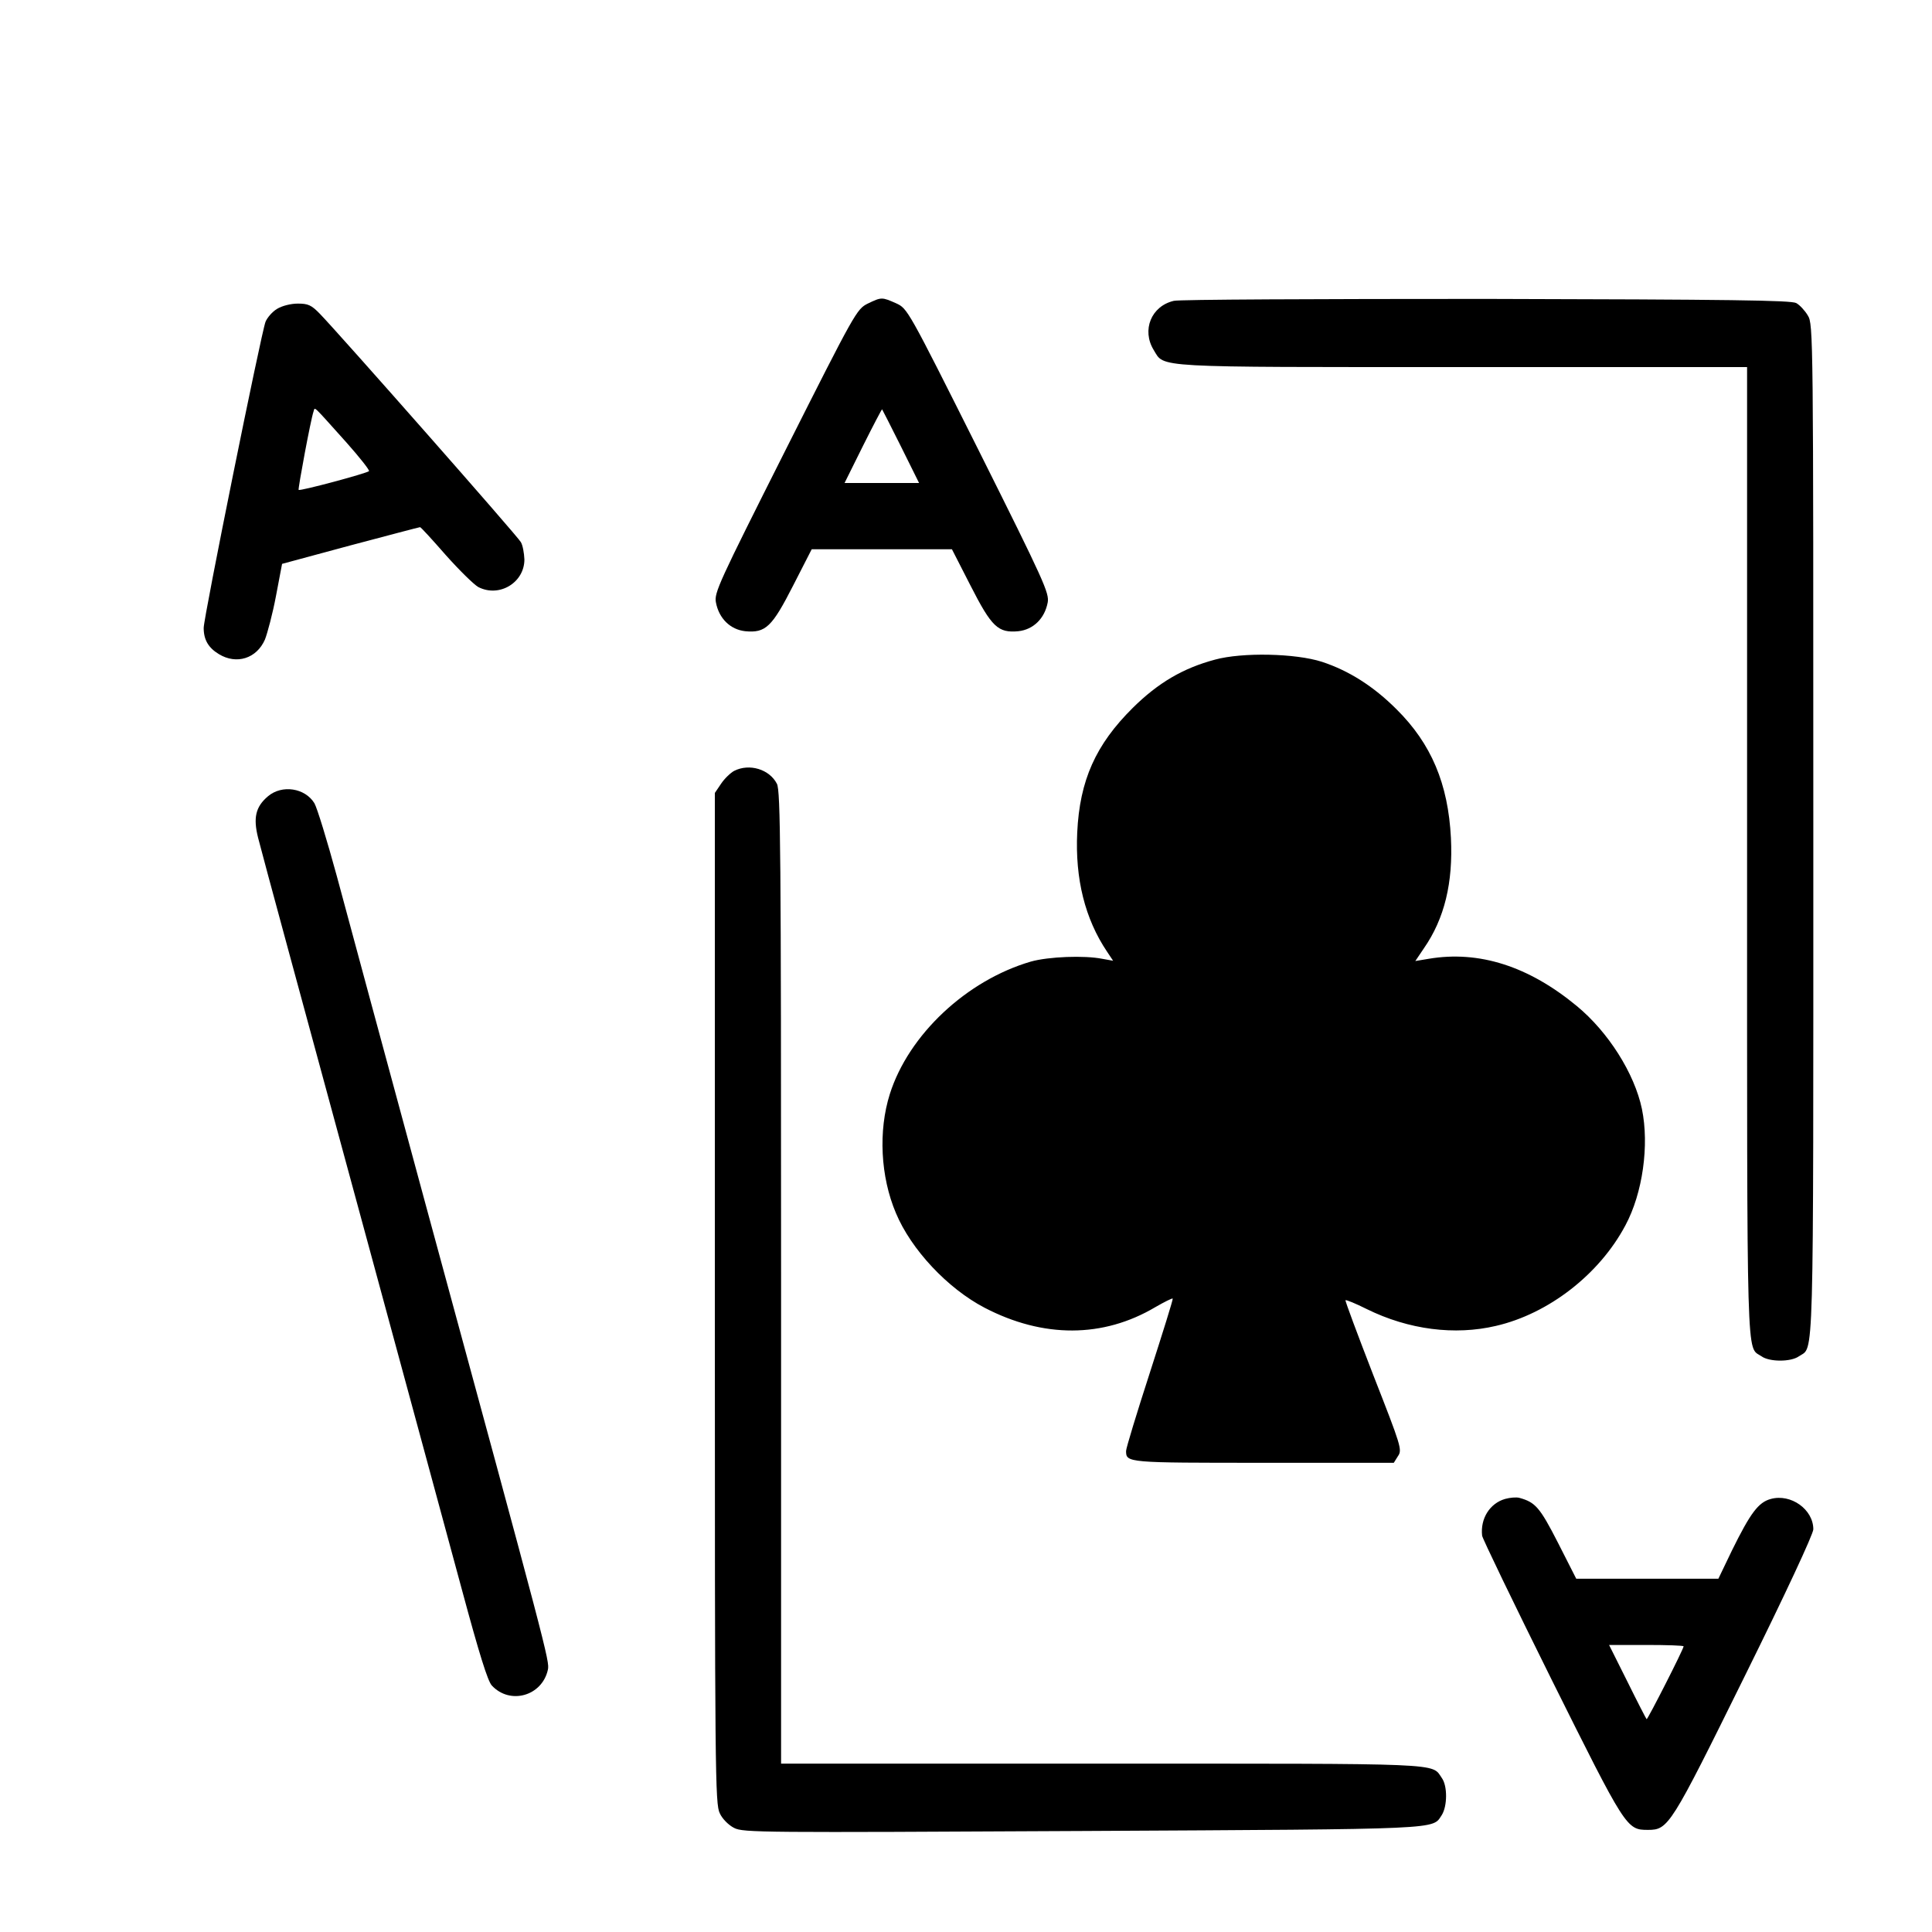 <?xml version="1.0" standalone="no"?>
<!DOCTYPE svg PUBLIC "-//W3C//DTD SVG 20010904//EN"
 "http://www.w3.org/TR/2001/REC-SVG-20010904/DTD/svg10.dtd">
<svg version="1.0" xmlns="http://www.w3.org/2000/svg"
 width="700pt" height="700pt" viewBox="0 0 700 700"
 preserveAspectRatio="xMidYMid meet">
<g transform="translate(0,700) scale(0.1,-0.1)"
fill="#000000" stroke="none">
<path d="M3144 5900 c-40 -20 -46 -31 -299 -533 -241 -479 -258 -515 -251
-550 11 -58 52 -98 106 -104 74 -7 97 15 174 166 l67 131 254 0 254 0 67 -131
c77 -151 100 -173 174 -166 54 6 95 46 106 104 6 34 -11 73 -250 551 -257 513
-258 514 -299 533 -52 23 -53 23 -103 -1z m120 -517 l66 -133 -135 0 -135 0
67 135 c37 74 68 133 69 132 1 -1 32 -62 68 -134z"/>
<path d="M4253 5910 c-82 -19 -117 -106 -73 -178 40 -65 -15 -62 1120 -62
l1030 0 0 -1755 c0 -1904 -3 -1791 52 -1829 29 -21 107 -21 136 0 55 38 52
-82 52 1906 0 1797 0 1834 -20 1865 -10 17 -29 38 -42 45 -19 10 -235 13
-1123 15 -605 0 -1115 -2 -1132 -7z"/>
<path d="M1004 5881 c-17 -10 -36 -32 -42 -47 -16 -42 -224 -1071 -224 -1109
0 -43 17 -72 55 -95 64 -39 137 -16 167 53 9 23 28 94 40 158 l22 116 248 67
c136 36 249 66 252 66 3 0 44 -45 93 -101 49 -55 102 -107 118 -116 76 -39
167 16 167 100 -1 23 -6 52 -13 63 -12 22 -659 756 -728 827 -31 32 -43 37
-80 37 -25 0 -57 -8 -75 -19z m251 -484 c48 -54 85 -101 82 -104 -8 -8 -250
-73 -255 -68 -3 3 44 256 54 284 6 17 -7 28 119 -112z"/>
<path d="M4402 4610 c-116 -31 -206 -84 -298 -175 -134 -133 -192 -262 -201
-451 -8 -168 28 -313 108 -432 l22 -33 -39 7 c-65 13 -195 8 -259 -10 -233
-68 -443 -265 -511 -480 -42 -133 -34 -299 22 -431 55 -132 187 -273 321 -343
213 -111 430 -110 619 2 33 19 61 33 63 31 2 -2 -36 -123 -83 -269 -47 -145
-86 -273 -86 -283 0 -43 3 -43 497 -43 l473 0 15 24 c16 23 12 35 -89 293 -57
147 -103 270 -101 272 3 2 37 -12 77 -32 152 -75 319 -96 468 -61 191 44 375
187 469 364 63 117 87 291 60 422 -27 129 -122 279 -236 373 -174 144 -354
202 -537 171 l-48 -8 31 46 c75 108 106 238 98 400 -10 196 -71 341 -197 466
-84 84 -173 140 -270 172 -96 31 -289 35 -388 8z"/>
<path d="M2660 4207 c-13 -7 -35 -28 -47 -46 l-23 -34 0 -1831 c0 -1723 1
-1833 18 -1866 9 -20 32 -43 52 -53 33 -17 98 -17 1265 -11 1321 7 1263 5
1299 58 20 32 21 105 0 134 -38 55 23 52 -1234 52 l-1160 0 0 1760 c0 1555 -2
1764 -15 1790 -27 53 -100 75 -155 47z"/>
<path d="M971 4115 c-45 -38 -54 -78 -36 -150 25 -97 140 -519 405 -1495 137
-503 287 -1059 335 -1235 61 -226 92 -326 107 -342 66 -71 182 -38 203 57 7
31 -1 60 -444 1690 -142 525 -287 1059 -321 1187 -35 128 -71 246 -81 263 -34
55 -117 68 -168 25z"/>
<path d="M5453 1569 c-55 -16 -90 -71 -83 -133 1 -10 114 -244 251 -520 270
-542 272 -546 350 -546 74 0 82 13 351 558 147 297 248 514 248 531 0 72 -81
130 -154 110 -45 -12 -74 -51 -141 -187 l-49 -102 -258 0 -257 0 -66 130 c-66
129 -82 147 -140 163 -11 3 -34 1 -52 -4z m647 -534 c0 -10 -131 -267 -134
-264 -2 2 -34 64 -70 137 l-66 132 135 0 c74 0 135 -2 135 -5z"/>
</g>
</svg>
